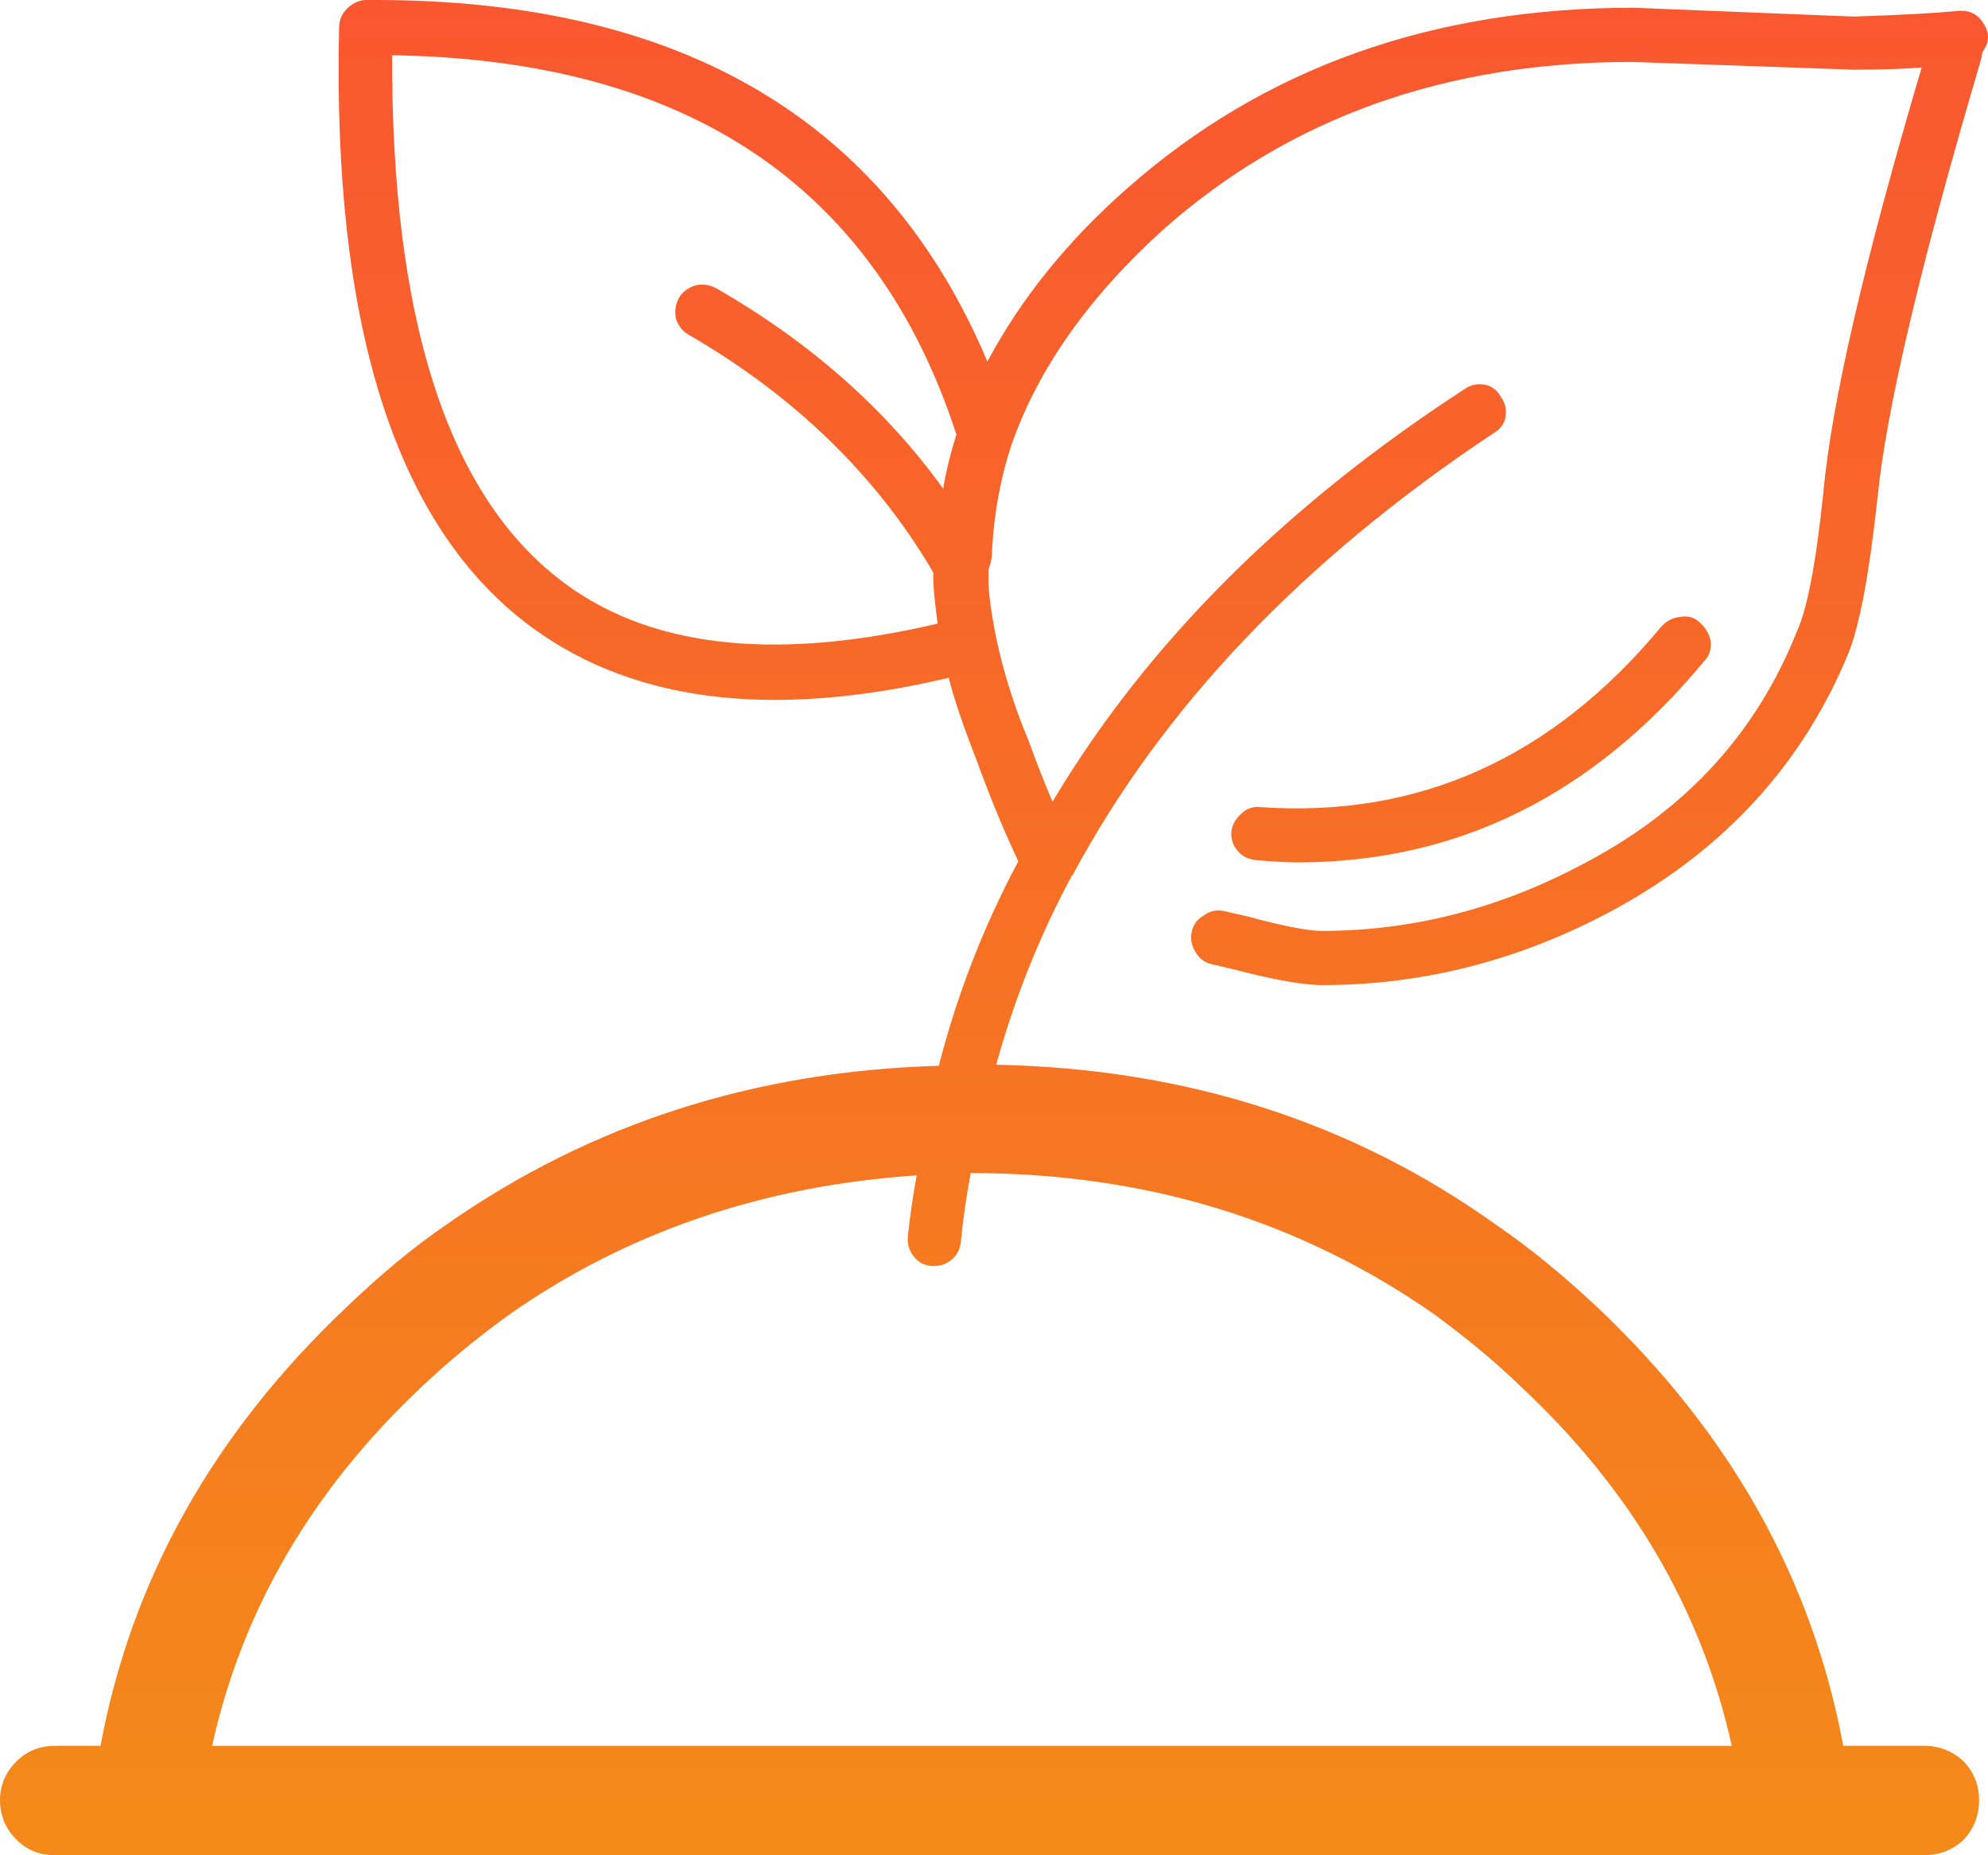 <svg width="45" height="42" viewBox="0 0 45 42" fill="none" xmlns="http://www.w3.org/2000/svg">
<path fill-rule="evenodd" clip-rule="evenodd" d="M36.949 1.402C32.733 1.402 29.2 2.662 26.349 5.181C24.649 6.716 23.5 8.343 22.899 10.062C22.633 10.863 22.483 11.714 22.45 12.615L22.425 12.74L22.375 12.891V13.116C22.375 13.416 22.433 13.858 22.55 14.442C22.717 15.226 22.958 15.994 23.274 16.745C23.474 17.295 23.658 17.762 23.825 18.147C25.958 14.576 29.066 11.464 33.149 8.81C33.283 8.711 33.441 8.677 33.624 8.711C33.774 8.744 33.891 8.836 33.974 8.986C34.074 9.12 34.108 9.278 34.074 9.462C34.04 9.611 33.949 9.728 33.799 9.812C29.483 12.682 26.308 16.019 24.274 19.823H24.249V19.849C23.532 21.183 22.966 22.602 22.549 24.104C26.832 24.187 30.608 25.396 33.874 27.733C34.607 28.234 35.365 28.851 36.148 29.585C39.165 32.438 41.023 35.75 41.723 39.522H43.548C43.897 39.522 44.198 39.639 44.448 39.873C44.682 40.123 44.798 40.414 44.798 40.748C44.798 41.098 44.682 41.399 44.448 41.649C44.198 41.883 43.897 42 43.548 42H1.25C0.899 42 0.608 41.883 0.375 41.649C0.125 41.399 0 41.098 0 40.748C0 40.414 0.125 40.123 0.375 39.873C0.609 39.639 0.9 39.522 1.251 39.522H2.275C2.975 35.751 4.834 32.438 7.85 29.585C8.633 28.834 9.392 28.208 10.126 27.708C13.375 25.439 17.083 24.246 21.25 24.128C21.666 22.511 22.266 20.966 23.05 19.498C22.733 18.831 22.416 18.064 22.1 17.195C21.8 16.428 21.592 15.811 21.475 15.344C17.376 16.312 14.159 15.877 11.826 14.041C8.909 11.738 7.525 7.267 7.676 0.626C7.676 0.459 7.734 0.317 7.851 0.2C7.968 0.083 8.101 0.017 8.251 0H8.501C15.434 0 20.051 2.728 22.35 8.185C23.116 6.75 24.175 5.44 25.525 4.255C28.609 1.535 32.425 0.175 36.974 0.175L41.95 0.375C42.983 0.342 43.766 0.3 44.299 0.25C44.582 0.217 44.79 0.325 44.924 0.576C45.04 0.775 45.023 0.976 44.874 1.176L44.848 1.327C43.482 5.948 42.699 9.261 42.499 11.263C42.316 12.966 42.099 14.133 41.849 14.767C40.816 17.287 39.04 19.231 36.524 20.599C34.424 21.734 32.224 22.301 29.925 22.301C29.508 22.301 28.85 22.185 27.95 21.951L27.425 21.826C27.274 21.793 27.158 21.71 27.075 21.575C26.975 21.425 26.941 21.266 26.975 21.1C27.008 20.933 27.1 20.808 27.25 20.724C27.383 20.624 27.533 20.59 27.7 20.624L28.25 20.749C29.05 20.966 29.609 21.074 29.925 21.074C32.008 21.074 34.017 20.548 35.95 19.497C38.2 18.296 39.774 16.561 40.675 14.291C40.908 13.791 41.108 12.739 41.274 11.138C41.458 9.119 42.2 5.915 43.499 1.527C43.133 1.56 42.615 1.577 41.95 1.577L36.949 1.402ZM28.099 18.421C28.216 18.305 28.358 18.255 28.524 18.271C32.108 18.522 35.132 17.162 37.599 14.192C37.716 14.059 37.858 13.983 38.024 13.967C38.207 13.934 38.358 13.975 38.474 14.092C38.608 14.208 38.691 14.35 38.724 14.518C38.74 14.701 38.691 14.851 38.574 14.968C36.058 18.005 32.99 19.523 29.375 19.523C29.158 19.523 28.849 19.507 28.45 19.474C28.266 19.457 28.125 19.389 28.024 19.273C27.908 19.139 27.858 18.99 27.874 18.823C27.891 18.672 27.967 18.538 28.099 18.421ZM32.474 29.76C29.424 27.625 25.924 26.556 21.974 26.556C21.875 27.074 21.799 27.591 21.75 28.109C21.733 28.275 21.666 28.41 21.55 28.509C21.434 28.61 21.3 28.66 21.149 28.66H21.076C20.909 28.643 20.774 28.568 20.675 28.434C20.576 28.301 20.534 28.151 20.55 27.985C20.6 27.517 20.666 27.057 20.75 26.608C17.267 26.842 14.192 27.892 11.525 29.761C10.809 30.278 10.15 30.821 9.551 31.388C7.067 33.725 5.484 36.436 4.801 39.523H39.2C38.516 36.436 36.924 33.725 34.424 31.388C33.874 30.853 33.224 30.311 32.474 29.76ZM15.75 6.458C15.916 6.425 16.075 6.449 16.225 6.532C18.342 7.751 20.05 9.26 21.349 11.062C21.416 10.662 21.517 10.254 21.649 9.837C19.817 4.213 15.559 1.351 8.876 1.251C8.859 7.142 10.1 11.08 12.6 13.065C14.583 14.65 17.458 15.001 21.224 14.117C21.158 13.616 21.125 13.283 21.125 13.116V12.966L21.099 12.915C19.817 10.746 17.984 8.969 15.6 7.584C15.45 7.5 15.35 7.375 15.3 7.208C15.267 7.041 15.291 6.883 15.375 6.732C15.458 6.599 15.583 6.508 15.75 6.458Z" fill="url(#paint0_linear)"/>
<defs>
<linearGradient id="paint0_linear" x1="22.5" y1="0" x2="22.5" y2="42" gradientUnits="userSpaceOnUse">
<stop stop-color="#F95730"/>
<stop offset="1" stop-color="#F48A19"/>
</linearGradient>
</defs>
</svg>
